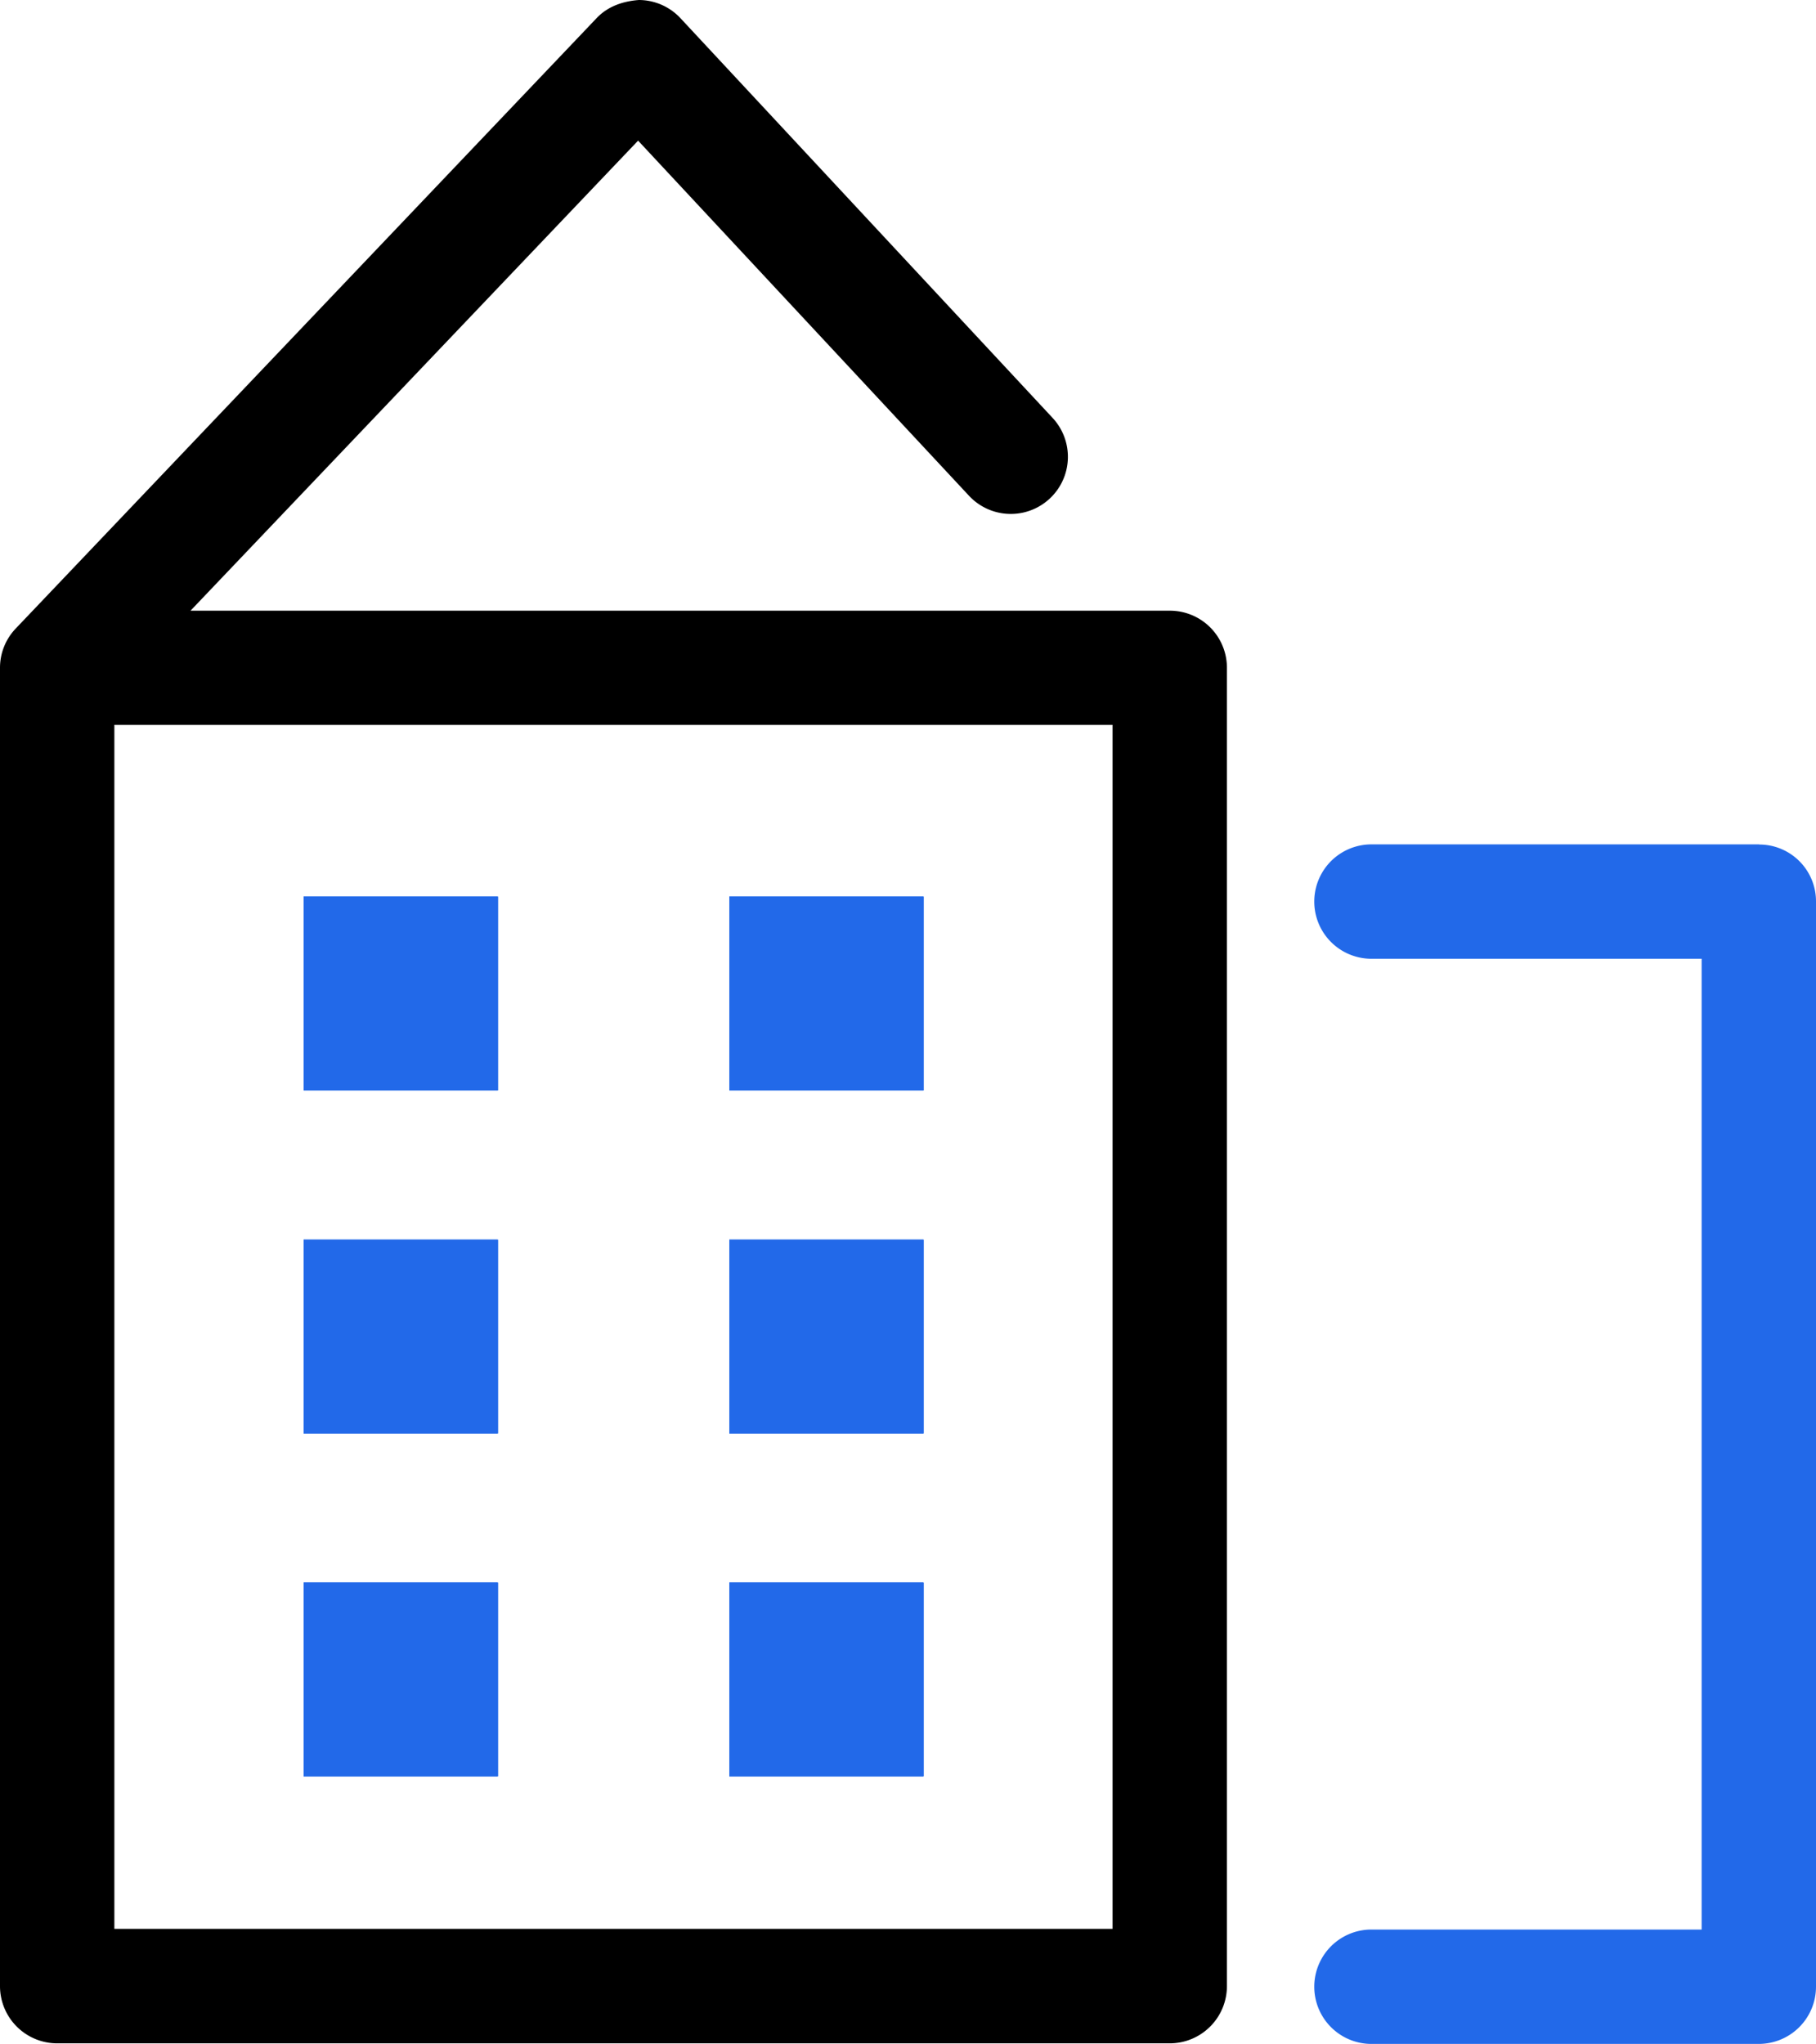 <svg id="Layer_1" data-name="Layer 1" xmlns="http://www.w3.org/2000/svg" viewBox="0 0 575.62 647.89"><defs><style>.cls-1{fill:#2269e9;}</style></defs><rect class="cls-1" x="96.25" y="284.22" width="61.56" height="61.41"/><rect class="cls-1" x="96.25" y="392.97" width="61.56" height="61.41"/><rect class="cls-1" x="96.25" y="501.64" width="61.56" height="61.41"/><rect class="cls-1" x="231.17" y="284.22" width="61.56" height="61.41"/><rect class="cls-1" x="231.17" y="392.97" width="61.56" height="61.41"/><rect class="cls-1" x="231.17" y="501.64" width="61.56" height="61.41"/><path d="M483,266H172.58L314.45,117,419.3,229.53a18.1,18.1,0,0,0,26.56-24.61L327.89,78.2a18.11,18.11,0,0,0-13.2-5.78c-5.08.39-9.77,2-13.28,5.63L117.19,271.64a18,18,0,0,0-5,12.5V702a18.14,18.14,0,0,0,18.12,18.13H483A18.14,18.14,0,0,0,501.09,702V284.14A18.08,18.08,0,0,0,483,266ZM464.84,683.83H148.44V302.19h316.4Z" transform="translate(-112.19 -72.42)"/><rect class="cls-1" x="96.25" y="284.22" width="61.56" height="61.41"/><rect class="cls-1" x="96.25" y="392.97" width="61.56" height="61.41"/><rect class="cls-1" x="96.25" y="501.64" width="61.56" height="61.41"/><rect class="cls-1" x="231.17" y="284.22" width="61.56" height="61.41"/><rect class="cls-1" x="231.17" y="392.97" width="61.56" height="61.41"/><rect class="cls-1" x="231.17" y="501.64" width="61.56" height="61.41"/><path class="cls-1" d="M669.77,340.08H546.48a18.13,18.13,0,0,0,0,36.25H651.56V684.06H546.48a18.13,18.13,0,0,0,0,36.25H669.69a18.13,18.13,0,0,0,18.12-18.12V358.12a18,18,0,0,0-18-18Z" transform="translate(-112.19 -72.42)"/><rect class="cls-1" x="231.17" y="284.22" width="61.56" height="61.41"/><rect class="cls-1" x="96.25" y="284.22" width="61.56" height="61.41"/><rect class="cls-1" x="231.17" y="392.97" width="61.56" height="61.41"/><rect class="cls-1" x="96.25" y="392.97" width="61.56" height="61.41"/><rect class="cls-1" x="231.17" y="501.64" width="61.56" height="61.41"/><rect class="cls-1" x="96.25" y="501.64" width="61.56" height="61.41"/></svg>